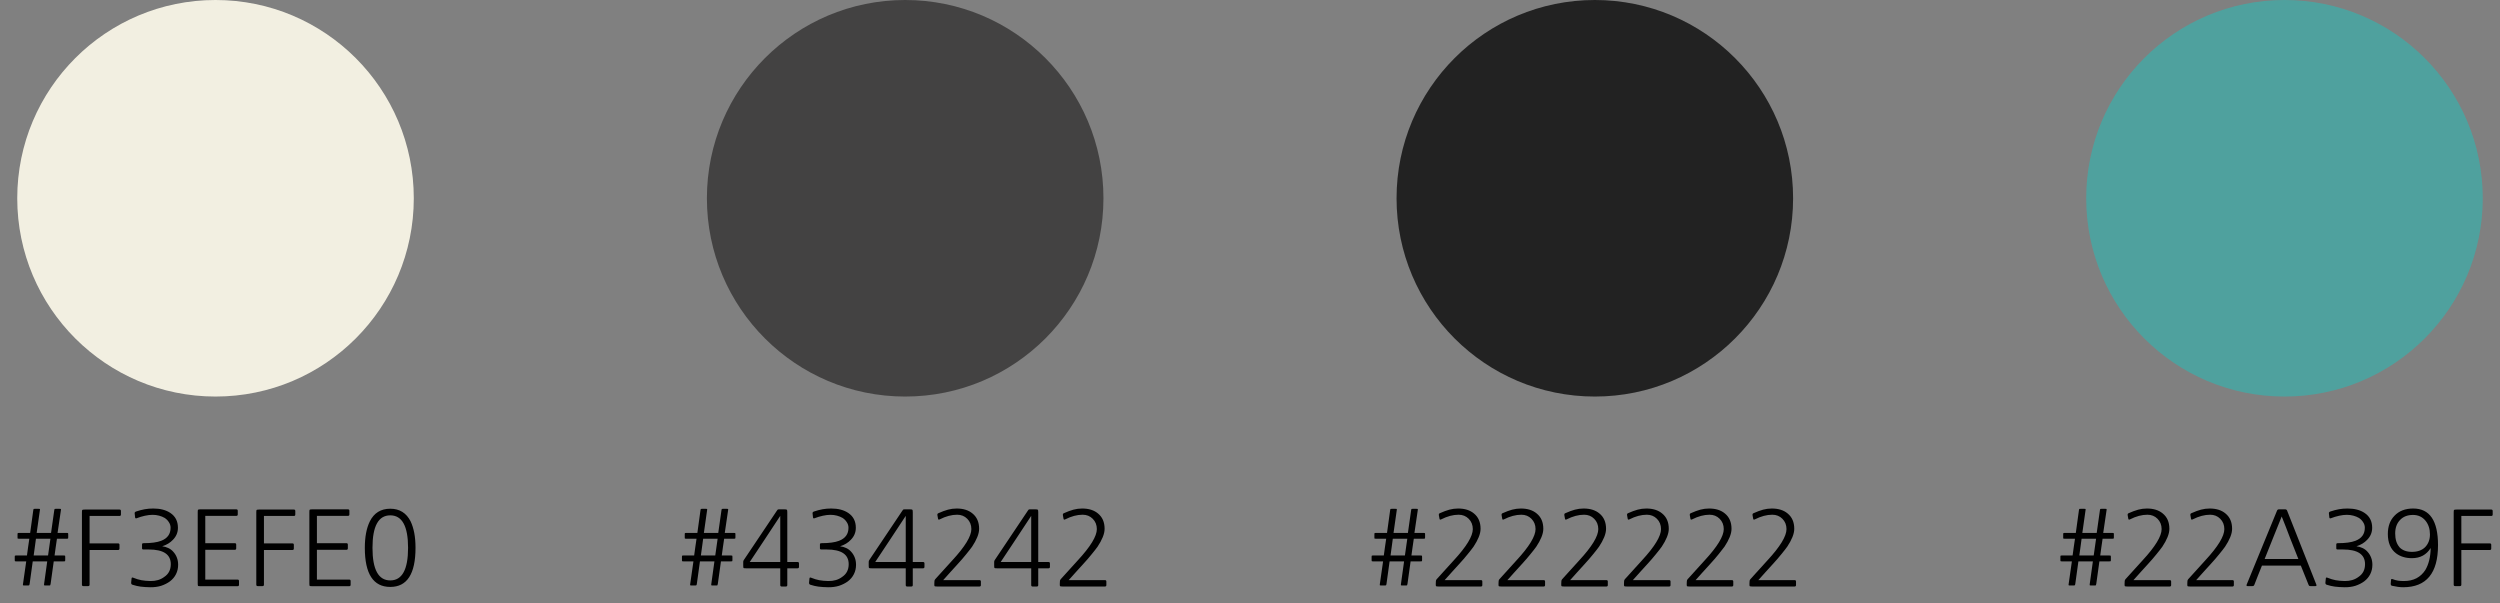 <svg width="145" height="35" viewBox="0 0 145 35" fill="none" xmlns="http://www.w3.org/2000/svg">
<rect x="0" y="0" width="145" height="35" fill="#808080" stroke="none"/>
<circle cx="12.5" cy="11.5" r="11.5" fill="#F2EFE1"/>
<circle cx="52.5" cy="11.5" r="11.5" fill="#434242"/>
<circle cx="92.5" cy="11.5" r="11.5" fill="#222222"/>
<circle cx="132.5" cy="11.5" r="11.5" fill="#4FA19E"/>
<path d="M2.925 31.246H2.085C2.065 31.414 2.043 31.578 2.019 31.738C1.995 31.894 1.973 32.054 1.953 32.218H2.787L2.925 31.246ZM3.957 31.144C3.957 31.196 3.953 31.226 3.945 31.234C3.937 31.242 3.909 31.246 3.861 31.246H3.303C3.283 31.414 3.259 31.578 3.231 31.738C3.207 31.894 3.185 32.054 3.165 32.218H3.675C3.731 32.218 3.763 32.222 3.771 32.23C3.779 32.238 3.783 32.266 3.783 32.314V32.458C3.783 32.51 3.779 32.54 3.771 32.548C3.763 32.556 3.731 32.56 3.675 32.56H3.117L2.937 33.856C2.929 33.908 2.921 33.938 2.913 33.946C2.905 33.954 2.877 33.958 2.829 33.958H2.655C2.599 33.958 2.567 33.954 2.559 33.946C2.551 33.938 2.551 33.908 2.559 33.856L2.739 32.56H1.899L1.719 33.862C1.711 33.91 1.701 33.938 1.689 33.946C1.681 33.954 1.649 33.958 1.593 33.958H1.431C1.375 33.958 1.343 33.954 1.335 33.946C1.327 33.938 1.327 33.91 1.335 33.862L1.521 32.56H0.951C0.903 32.56 0.875 32.556 0.867 32.548C0.859 32.54 0.855 32.512 0.855 32.464V32.314C0.855 32.266 0.859 32.238 0.867 32.23C0.875 32.222 0.903 32.218 0.951 32.218H1.563C1.587 32.054 1.609 31.894 1.629 31.738C1.653 31.578 1.677 31.414 1.701 31.246H1.107C1.063 31.246 1.037 31.244 1.029 31.24C1.021 31.232 1.017 31.206 1.017 31.162V31C1.017 30.956 1.021 30.93 1.029 30.922C1.037 30.914 1.063 30.91 1.107 30.91H1.749L1.929 29.602C1.937 29.558 1.943 29.532 1.947 29.524C1.955 29.516 1.981 29.512 2.025 29.512H2.241C2.285 29.512 2.309 29.516 2.313 29.524C2.321 29.528 2.321 29.552 2.313 29.596L2.127 30.91H2.961L3.147 29.596C3.155 29.552 3.161 29.528 3.165 29.524C3.173 29.516 3.197 29.512 3.237 29.512H3.459C3.503 29.512 3.527 29.516 3.531 29.524C3.539 29.532 3.539 29.558 3.531 29.602L3.339 30.91H3.861C3.909 30.91 3.937 30.914 3.945 30.922C3.953 30.93 3.957 30.958 3.957 31.006V31.144ZM5.196 33.91C5.196 33.966 5.168 33.994 5.112 33.994H4.836C4.78 33.994 4.752 33.966 4.752 33.91V29.728C4.752 29.64 4.758 29.59 4.77 29.578C4.786 29.562 4.838 29.554 4.926 29.554H6.93C6.986 29.554 7.014 29.582 7.014 29.638V29.842C7.014 29.898 6.986 29.926 6.93 29.926H5.196V31.516H6.846C6.902 31.516 6.93 31.544 6.93 31.6V31.816C6.93 31.872 6.902 31.9 6.846 31.9H5.196V33.91ZM7.686 33.916C7.626 33.9 7.6 33.854 7.608 33.778L7.632 33.544C7.64 33.496 7.672 33.484 7.728 33.508C7.896 33.576 8.054 33.624 8.202 33.652C8.354 33.68 8.53 33.696 8.73 33.7C9.046 33.704 9.312 33.624 9.528 33.46C9.78 33.292 9.906 33.046 9.906 32.722C9.906 32.154 9.48 31.87 8.628 31.87H8.316C8.264 31.87 8.238 31.848 8.238 31.804V31.582C8.238 31.53 8.264 31.504 8.316 31.504H8.346C8.774 31.504 9.108 31.458 9.348 31.366C9.712 31.226 9.894 30.974 9.894 30.61C9.894 30.494 9.862 30.388 9.798 30.292C9.738 30.192 9.656 30.108 9.552 30.04C9.456 29.984 9.348 29.94 9.228 29.908C9.108 29.876 8.982 29.86 8.85 29.86C8.714 29.86 8.564 29.878 8.4 29.914C8.236 29.95 8.078 29.998 7.926 30.058C7.874 30.078 7.844 30.062 7.836 30.01L7.812 29.788C7.8 29.732 7.826 29.692 7.89 29.668C8.07 29.608 8.238 29.564 8.394 29.536C8.55 29.508 8.716 29.494 8.892 29.494C9.296 29.494 9.626 29.58 9.882 29.752C10.174 29.948 10.32 30.234 10.32 30.61C10.32 30.878 10.224 31.11 10.032 31.306C9.872 31.478 9.664 31.604 9.408 31.684C9.536 31.7 9.654 31.734 9.762 31.786C9.874 31.838 9.97 31.91 10.05 32.002C10.142 32.102 10.212 32.216 10.26 32.344C10.308 32.468 10.332 32.606 10.332 32.758C10.332 32.958 10.29 33.14 10.206 33.304C10.126 33.464 10.01 33.602 9.858 33.718C9.71 33.826 9.54 33.912 9.348 33.976C9.156 34.036 8.942 34.064 8.706 34.06C8.494 34.056 8.31 34.044 8.154 34.024C8.002 34.004 7.846 33.968 7.686 33.916ZM11.636 34C11.552 34 11.502 33.994 11.486 33.982C11.474 33.966 11.468 33.916 11.468 33.832V29.698C11.468 29.622 11.474 29.578 11.486 29.566C11.502 29.55 11.548 29.542 11.624 29.542H13.706C13.762 29.542 13.79 29.57 13.79 29.626V29.836C13.79 29.892 13.762 29.92 13.706 29.92H11.906V31.504H13.616C13.672 31.504 13.7 31.532 13.7 31.588V31.804C13.7 31.86 13.672 31.888 13.616 31.888H11.906V33.616H13.778C13.834 33.616 13.862 33.644 13.862 33.7V33.916C13.862 33.972 13.834 34 13.778 34H11.636ZM15.309 33.91C15.309 33.966 15.281 33.994 15.225 33.994H14.949C14.893 33.994 14.865 33.966 14.865 33.91V29.728C14.865 29.64 14.871 29.59 14.883 29.578C14.899 29.562 14.951 29.554 15.039 29.554H17.043C17.099 29.554 17.127 29.582 17.127 29.638V29.842C17.127 29.898 17.099 29.926 17.043 29.926H15.309V31.516H16.959C17.015 31.516 17.043 31.544 17.043 31.6V31.816C17.043 31.872 17.015 31.9 16.959 31.9H15.309V33.91ZM18.111 34C18.027 34 17.977 33.994 17.961 33.982C17.949 33.966 17.943 33.916 17.943 33.832V29.698C17.943 29.622 17.949 29.578 17.961 29.566C17.977 29.55 18.023 29.542 18.099 29.542H20.181C20.237 29.542 20.265 29.57 20.265 29.626V29.836C20.265 29.892 20.237 29.92 20.181 29.92H18.381V31.504H20.091C20.147 31.504 20.175 31.532 20.175 31.588V31.804C20.175 31.86 20.147 31.888 20.091 31.888H18.381V33.616H20.253C20.309 33.616 20.337 33.644 20.337 33.7V33.916C20.337 33.972 20.309 34 20.253 34H18.111ZM23.668 31.774C23.668 30.518 23.324 29.89 22.636 29.89C21.948 29.89 21.604 30.518 21.604 31.774C21.604 33.034 21.948 33.664 22.636 33.664C23.324 33.664 23.668 33.034 23.668 31.774ZM24.1 31.774C24.1 33.286 23.612 34.042 22.636 34.042C21.652 34.042 21.16 33.286 21.16 31.774C21.16 31.146 21.256 30.636 21.448 30.244C21.692 29.752 22.088 29.506 22.636 29.506C23.176 29.506 23.57 29.752 23.818 30.244C23.91 30.44 23.98 30.664 24.028 30.916C24.076 31.168 24.1 31.454 24.1 31.774Z" fill="black"/>
<path d="M41.623 31.246H40.783C40.763 31.414 40.741 31.578 40.717 31.738C40.693 31.894 40.671 32.054 40.651 32.218H41.485L41.623 31.246ZM42.655 31.144C42.655 31.196 42.651 31.226 42.643 31.234C42.635 31.242 42.607 31.246 42.559 31.246H42.001C41.981 31.414 41.957 31.578 41.929 31.738C41.905 31.894 41.883 32.054 41.863 32.218H42.373C42.429 32.218 42.461 32.222 42.469 32.23C42.477 32.238 42.481 32.266 42.481 32.314V32.458C42.481 32.51 42.477 32.54 42.469 32.548C42.461 32.556 42.429 32.56 42.373 32.56H41.815L41.635 33.856C41.627 33.908 41.619 33.938 41.611 33.946C41.603 33.954 41.575 33.958 41.527 33.958H41.353C41.297 33.958 41.265 33.954 41.257 33.946C41.249 33.938 41.249 33.908 41.257 33.856L41.437 32.56H40.597L40.417 33.862C40.409 33.91 40.399 33.938 40.387 33.946C40.379 33.954 40.347 33.958 40.291 33.958H40.129C40.073 33.958 40.041 33.954 40.033 33.946C40.025 33.938 40.025 33.91 40.033 33.862L40.219 32.56H39.649C39.601 32.56 39.573 32.556 39.565 32.548C39.557 32.54 39.553 32.512 39.553 32.464V32.314C39.553 32.266 39.557 32.238 39.565 32.23C39.573 32.222 39.601 32.218 39.649 32.218H40.261C40.285 32.054 40.307 31.894 40.327 31.738C40.351 31.578 40.375 31.414 40.399 31.246H39.805C39.761 31.246 39.735 31.244 39.727 31.24C39.719 31.232 39.715 31.206 39.715 31.162V31C39.715 30.956 39.719 30.93 39.727 30.922C39.735 30.914 39.761 30.91 39.805 30.91H40.447L40.627 29.602C40.635 29.558 40.641 29.532 40.645 29.524C40.653 29.516 40.679 29.512 40.723 29.512H40.939C40.983 29.512 41.007 29.516 41.011 29.524C41.019 29.528 41.019 29.552 41.011 29.596L40.825 30.91H41.659L41.845 29.596C41.853 29.552 41.859 29.528 41.863 29.524C41.871 29.516 41.895 29.512 41.935 29.512H42.157C42.201 29.512 42.225 29.516 42.229 29.524C42.237 29.532 42.237 29.558 42.229 29.602L42.037 30.91H42.559C42.607 30.91 42.635 30.914 42.643 30.922C42.651 30.93 42.655 30.958 42.655 31.006V31.144ZM45.255 32.596V29.92C44.959 30.368 44.665 30.814 44.373 31.258C44.081 31.702 43.785 32.148 43.485 32.596H45.255ZM45.663 33.934C45.663 33.99 45.635 34.018 45.579 34.018H45.339C45.283 34.018 45.255 33.99 45.255 33.934V32.962H43.275C43.191 32.962 43.141 32.956 43.125 32.944C43.113 32.928 43.107 32.878 43.107 32.794V32.608C43.107 32.572 43.109 32.548 43.113 32.536C43.117 32.524 43.129 32.502 43.149 32.47L45.063 29.614C45.087 29.578 45.103 29.558 45.111 29.554C45.123 29.546 45.151 29.542 45.195 29.542H45.495C45.579 29.542 45.627 29.55 45.639 29.566C45.655 29.578 45.663 29.626 45.663 29.71V32.596H46.257C46.313 32.596 46.341 32.624 46.341 32.68V32.878C46.341 32.934 46.313 32.962 46.257 32.962H45.663V33.934ZM47.004 33.916C46.944 33.9 46.918 33.854 46.926 33.778L46.95 33.544C46.958 33.496 46.99 33.484 47.046 33.508C47.214 33.576 47.372 33.624 47.52 33.652C47.672 33.68 47.848 33.696 48.048 33.7C48.364 33.704 48.63 33.624 48.846 33.46C49.098 33.292 49.224 33.046 49.224 32.722C49.224 32.154 48.798 31.87 47.946 31.87H47.634C47.582 31.87 47.556 31.848 47.556 31.804V31.582C47.556 31.53 47.582 31.504 47.634 31.504H47.664C48.092 31.504 48.426 31.458 48.666 31.366C49.03 31.226 49.212 30.974 49.212 30.61C49.212 30.494 49.18 30.388 49.116 30.292C49.056 30.192 48.974 30.108 48.87 30.04C48.774 29.984 48.666 29.94 48.546 29.908C48.426 29.876 48.3 29.86 48.168 29.86C48.032 29.86 47.882 29.878 47.718 29.914C47.554 29.95 47.396 29.998 47.244 30.058C47.192 30.078 47.162 30.062 47.154 30.01L47.13 29.788C47.118 29.732 47.144 29.692 47.208 29.668C47.388 29.608 47.556 29.564 47.712 29.536C47.868 29.508 48.034 29.494 48.21 29.494C48.614 29.494 48.944 29.58 49.2 29.752C49.492 29.948 49.638 30.234 49.638 30.61C49.638 30.878 49.542 31.11 49.35 31.306C49.19 31.478 48.982 31.604 48.726 31.684C48.854 31.7 48.972 31.734 49.08 31.786C49.192 31.838 49.288 31.91 49.368 32.002C49.46 32.102 49.53 32.216 49.578 32.344C49.626 32.468 49.65 32.606 49.65 32.758C49.65 32.958 49.608 33.14 49.524 33.304C49.444 33.464 49.328 33.602 49.176 33.718C49.028 33.826 48.858 33.912 48.666 33.976C48.474 34.036 48.26 34.064 48.024 34.06C47.812 34.056 47.628 34.044 47.472 34.024C47.32 34.004 47.164 33.968 47.004 33.916ZM52.533 32.596V29.92C52.237 30.368 51.943 30.814 51.651 31.258C51.359 31.702 51.063 32.148 50.763 32.596H52.533ZM52.941 33.934C52.941 33.99 52.913 34.018 52.857 34.018H52.617C52.561 34.018 52.533 33.99 52.533 33.934V32.962H50.553C50.469 32.962 50.419 32.956 50.403 32.944C50.391 32.928 50.385 32.878 50.385 32.794V32.608C50.385 32.572 50.387 32.548 50.391 32.536C50.395 32.524 50.407 32.502 50.427 32.47L52.341 29.614C52.365 29.578 52.381 29.558 52.389 29.554C52.401 29.546 52.429 29.542 52.473 29.542H52.773C52.857 29.542 52.905 29.55 52.917 29.566C52.933 29.578 52.941 29.626 52.941 29.71V32.596H53.535C53.591 32.596 53.619 32.624 53.619 32.68V32.878C53.619 32.934 53.591 32.962 53.535 32.962H52.941V33.934ZM54.359 34.018C54.315 34.018 54.281 34.016 54.257 34.012C54.237 34.012 54.221 34.008 54.209 34C54.201 33.988 54.195 33.972 54.191 33.952C54.191 33.928 54.191 33.894 54.191 33.85L54.197 33.718C54.197 33.666 54.213 33.624 54.245 33.592L55.235 32.5C55.971 31.704 56.339 31.1 56.339 30.688C56.339 30.448 56.259 30.248 56.099 30.088C55.943 29.932 55.749 29.854 55.517 29.854C55.193 29.854 54.855 29.944 54.503 30.124C54.447 30.152 54.415 30.14 54.407 30.088L54.371 29.89C54.359 29.822 54.379 29.78 54.431 29.764C54.635 29.672 54.819 29.604 54.983 29.56C55.147 29.516 55.315 29.494 55.487 29.494C55.871 29.494 56.177 29.59 56.405 29.782C56.661 29.99 56.789 30.286 56.789 30.67C56.789 30.818 56.753 30.98 56.681 31.156C56.609 31.332 56.509 31.516 56.381 31.708C56.301 31.82 56.187 31.966 56.039 32.146C55.895 32.326 55.729 32.518 55.541 32.722C55.401 32.874 55.261 33.028 55.121 33.184C54.985 33.34 54.847 33.494 54.707 33.646H56.807C56.863 33.646 56.891 33.674 56.891 33.73V33.934C56.891 33.99 56.863 34.018 56.807 34.018H54.359ZM59.81 32.596V29.92C59.514 30.368 59.22 30.814 58.928 31.258C58.636 31.702 58.34 32.148 58.04 32.596H59.81ZM60.218 33.934C60.218 33.99 60.19 34.018 60.134 34.018H59.894C59.838 34.018 59.81 33.99 59.81 33.934V32.962H57.83C57.746 32.962 57.696 32.956 57.68 32.944C57.668 32.928 57.662 32.878 57.662 32.794V32.608C57.662 32.572 57.664 32.548 57.668 32.536C57.672 32.524 57.684 32.502 57.704 32.47L59.618 29.614C59.642 29.578 59.658 29.558 59.666 29.554C59.678 29.546 59.706 29.542 59.75 29.542H60.05C60.134 29.542 60.182 29.55 60.194 29.566C60.21 29.578 60.218 29.626 60.218 29.71V32.596H60.812C60.868 32.596 60.896 32.624 60.896 32.68V32.878C60.896 32.934 60.868 32.962 60.812 32.962H60.218V33.934ZM61.637 34.018C61.593 34.018 61.559 34.016 61.535 34.012C61.515 34.012 61.499 34.008 61.487 34C61.479 33.988 61.473 33.972 61.469 33.952C61.469 33.928 61.469 33.894 61.469 33.85L61.475 33.718C61.475 33.666 61.491 33.624 61.523 33.592L62.513 32.5C63.249 31.704 63.617 31.1 63.617 30.688C63.617 30.448 63.537 30.248 63.377 30.088C63.221 29.932 63.027 29.854 62.795 29.854C62.471 29.854 62.133 29.944 61.781 30.124C61.725 30.152 61.693 30.14 61.685 30.088L61.649 29.89C61.637 29.822 61.657 29.78 61.709 29.764C61.913 29.672 62.097 29.604 62.261 29.56C62.425 29.516 62.593 29.494 62.765 29.494C63.149 29.494 63.455 29.59 63.683 29.782C63.939 29.99 64.067 30.286 64.067 30.67C64.067 30.818 64.031 30.98 63.959 31.156C63.887 31.332 63.787 31.516 63.659 31.708C63.579 31.82 63.465 31.966 63.317 32.146C63.173 32.326 63.007 32.518 62.819 32.722C62.679 32.874 62.539 33.028 62.399 33.184C62.263 33.34 62.125 33.494 61.985 33.646H64.085C64.141 33.646 64.169 33.674 64.169 33.73V33.934C64.169 33.99 64.141 34.018 64.085 34.018H61.637Z" fill="black"/>
<path d="M81.623 31.246H80.783C80.763 31.414 80.741 31.578 80.717 31.738C80.693 31.894 80.671 32.054 80.651 32.218H81.485L81.623 31.246ZM82.655 31.144C82.655 31.196 82.651 31.226 82.643 31.234C82.635 31.242 82.607 31.246 82.559 31.246H82.001C81.981 31.414 81.957 31.578 81.929 31.738C81.905 31.894 81.883 32.054 81.863 32.218H82.373C82.429 32.218 82.461 32.222 82.469 32.23C82.477 32.238 82.481 32.266 82.481 32.314V32.458C82.481 32.51 82.477 32.54 82.469 32.548C82.461 32.556 82.429 32.56 82.373 32.56H81.815L81.635 33.856C81.627 33.908 81.619 33.938 81.611 33.946C81.603 33.954 81.575 33.958 81.527 33.958H81.353C81.297 33.958 81.265 33.954 81.257 33.946C81.249 33.938 81.249 33.908 81.257 33.856L81.437 32.56H80.597L80.417 33.862C80.409 33.91 80.399 33.938 80.387 33.946C80.379 33.954 80.347 33.958 80.291 33.958H80.129C80.073 33.958 80.041 33.954 80.033 33.946C80.025 33.938 80.025 33.91 80.033 33.862L80.219 32.56H79.649C79.601 32.56 79.573 32.556 79.565 32.548C79.557 32.54 79.553 32.512 79.553 32.464V32.314C79.553 32.266 79.557 32.238 79.565 32.23C79.573 32.222 79.601 32.218 79.649 32.218H80.261C80.285 32.054 80.307 31.894 80.327 31.738C80.351 31.578 80.375 31.414 80.399 31.246H79.805C79.761 31.246 79.735 31.244 79.727 31.24C79.719 31.232 79.715 31.206 79.715 31.162V31C79.715 30.956 79.719 30.93 79.727 30.922C79.735 30.914 79.761 30.91 79.805 30.91H80.447L80.627 29.602C80.635 29.558 80.641 29.532 80.645 29.524C80.653 29.516 80.679 29.512 80.723 29.512H80.939C80.983 29.512 81.007 29.516 81.011 29.524C81.019 29.528 81.019 29.552 81.011 29.596L80.825 30.91H81.659L81.845 29.596C81.853 29.552 81.859 29.528 81.863 29.524C81.871 29.516 81.895 29.512 81.935 29.512H82.157C82.201 29.512 82.225 29.516 82.229 29.524C82.237 29.532 82.237 29.558 82.229 29.602L82.037 30.91H82.559C82.607 30.91 82.635 30.914 82.643 30.922C82.651 30.93 82.655 30.958 82.655 31.006V31.144ZM83.443 34.018C83.399 34.018 83.365 34.016 83.341 34.012C83.321 34.012 83.305 34.008 83.293 34C83.285 33.988 83.279 33.972 83.275 33.952C83.275 33.928 83.275 33.894 83.275 33.85L83.281 33.718C83.281 33.666 83.297 33.624 83.329 33.592L84.319 32.5C85.055 31.704 85.423 31.1 85.423 30.688C85.423 30.448 85.343 30.248 85.183 30.088C85.027 29.932 84.833 29.854 84.601 29.854C84.277 29.854 83.939 29.944 83.587 30.124C83.531 30.152 83.499 30.14 83.491 30.088L83.455 29.89C83.443 29.822 83.463 29.78 83.515 29.764C83.719 29.672 83.903 29.604 84.067 29.56C84.231 29.516 84.399 29.494 84.571 29.494C84.955 29.494 85.261 29.59 85.489 29.782C85.745 29.99 85.873 30.286 85.873 30.67C85.873 30.818 85.837 30.98 85.765 31.156C85.693 31.332 85.593 31.516 85.465 31.708C85.385 31.82 85.271 31.966 85.123 32.146C84.979 32.326 84.813 32.518 84.625 32.722C84.485 32.874 84.345 33.028 84.205 33.184C84.069 33.34 83.931 33.494 83.791 33.646H85.891C85.947 33.646 85.975 33.674 85.975 33.73V33.934C85.975 33.99 85.947 34.018 85.891 34.018H83.443ZM87.082 34.018C87.038 34.018 87.004 34.016 86.98 34.012C86.96 34.012 86.944 34.008 86.932 34C86.924 33.988 86.918 33.972 86.914 33.952C86.914 33.928 86.914 33.894 86.914 33.85L86.92 33.718C86.92 33.666 86.936 33.624 86.968 33.592L87.958 32.5C88.694 31.704 89.062 31.1 89.062 30.688C89.062 30.448 88.982 30.248 88.822 30.088C88.666 29.932 88.472 29.854 88.24 29.854C87.916 29.854 87.578 29.944 87.226 30.124C87.17 30.152 87.138 30.14 87.13 30.088L87.094 29.89C87.082 29.822 87.102 29.78 87.154 29.764C87.358 29.672 87.542 29.604 87.706 29.56C87.87 29.516 88.038 29.494 88.21 29.494C88.594 29.494 88.9 29.59 89.128 29.782C89.384 29.99 89.512 30.286 89.512 30.67C89.512 30.818 89.476 30.98 89.404 31.156C89.332 31.332 89.232 31.516 89.104 31.708C89.024 31.82 88.91 31.966 88.762 32.146C88.618 32.326 88.452 32.518 88.264 32.722C88.124 32.874 87.984 33.028 87.844 33.184C87.708 33.34 87.57 33.494 87.43 33.646H89.53C89.586 33.646 89.614 33.674 89.614 33.73V33.934C89.614 33.99 89.586 34.018 89.53 34.018H87.082ZM90.721 34.018C90.677 34.018 90.643 34.016 90.619 34.012C90.599 34.012 90.583 34.008 90.571 34C90.563 33.988 90.557 33.972 90.553 33.952C90.553 33.928 90.553 33.894 90.553 33.85L90.559 33.718C90.559 33.666 90.575 33.624 90.607 33.592L91.597 32.5C92.333 31.704 92.701 31.1 92.701 30.688C92.701 30.448 92.621 30.248 92.461 30.088C92.305 29.932 92.111 29.854 91.879 29.854C91.555 29.854 91.217 29.944 90.865 30.124C90.809 30.152 90.777 30.14 90.769 30.088L90.733 29.89C90.721 29.822 90.741 29.78 90.793 29.764C90.997 29.672 91.181 29.604 91.345 29.56C91.509 29.516 91.677 29.494 91.849 29.494C92.233 29.494 92.539 29.59 92.767 29.782C93.023 29.99 93.151 30.286 93.151 30.67C93.151 30.818 93.115 30.98 93.043 31.156C92.971 31.332 92.871 31.516 92.743 31.708C92.663 31.82 92.549 31.966 92.401 32.146C92.257 32.326 92.091 32.518 91.903 32.722C91.763 32.874 91.623 33.028 91.483 33.184C91.347 33.34 91.209 33.494 91.069 33.646H93.169C93.225 33.646 93.253 33.674 93.253 33.73V33.934C93.253 33.99 93.225 34.018 93.169 34.018H90.721ZM94.359 34.018C94.315 34.018 94.281 34.016 94.257 34.012C94.237 34.012 94.221 34.008 94.209 34C94.201 33.988 94.195 33.972 94.191 33.952C94.191 33.928 94.191 33.894 94.191 33.85L94.197 33.718C94.197 33.666 94.213 33.624 94.245 33.592L95.235 32.5C95.971 31.704 96.339 31.1 96.339 30.688C96.339 30.448 96.259 30.248 96.099 30.088C95.943 29.932 95.749 29.854 95.517 29.854C95.193 29.854 94.855 29.944 94.503 30.124C94.447 30.152 94.415 30.14 94.407 30.088L94.371 29.89C94.359 29.822 94.379 29.78 94.431 29.764C94.635 29.672 94.819 29.604 94.983 29.56C95.147 29.516 95.315 29.494 95.487 29.494C95.871 29.494 96.177 29.59 96.405 29.782C96.661 29.99 96.789 30.286 96.789 30.67C96.789 30.818 96.753 30.98 96.681 31.156C96.609 31.332 96.509 31.516 96.381 31.708C96.301 31.82 96.187 31.966 96.039 32.146C95.895 32.326 95.729 32.518 95.541 32.722C95.401 32.874 95.261 33.028 95.121 33.184C94.985 33.34 94.847 33.494 94.707 33.646H96.807C96.863 33.646 96.891 33.674 96.891 33.73V33.934C96.891 33.99 96.863 34.018 96.807 34.018H94.359ZM97.998 34.018C97.954 34.018 97.92 34.016 97.896 34.012C97.876 34.012 97.86 34.008 97.848 34C97.84 33.988 97.834 33.972 97.83 33.952C97.83 33.928 97.83 33.894 97.83 33.85L97.836 33.718C97.836 33.666 97.852 33.624 97.884 33.592L98.874 32.5C99.61 31.704 99.978 31.1 99.978 30.688C99.978 30.448 99.898 30.248 99.738 30.088C99.582 29.932 99.388 29.854 99.156 29.854C98.832 29.854 98.494 29.944 98.142 30.124C98.086 30.152 98.054 30.14 98.046 30.088L98.01 29.89C97.998 29.822 98.018 29.78 98.07 29.764C98.274 29.672 98.458 29.604 98.622 29.56C98.786 29.516 98.954 29.494 99.126 29.494C99.51 29.494 99.816 29.59 100.044 29.782C100.3 29.99 100.428 30.286 100.428 30.67C100.428 30.818 100.392 30.98 100.32 31.156C100.248 31.332 100.148 31.516 100.02 31.708C99.94 31.82 99.826 31.966 99.678 32.146C99.534 32.326 99.368 32.518 99.18 32.722C99.04 32.874 98.9 33.028 98.76 33.184C98.624 33.34 98.486 33.494 98.346 33.646H100.446C100.502 33.646 100.53 33.674 100.53 33.73V33.934C100.53 33.99 100.502 34.018 100.446 34.018H97.998ZM101.637 34.018C101.593 34.018 101.559 34.016 101.535 34.012C101.515 34.012 101.499 34.008 101.487 34C101.479 33.988 101.473 33.972 101.469 33.952C101.469 33.928 101.469 33.894 101.469 33.85L101.475 33.718C101.475 33.666 101.491 33.624 101.523 33.592L102.513 32.5C103.249 31.704 103.617 31.1 103.617 30.688C103.617 30.448 103.537 30.248 103.377 30.088C103.221 29.932 103.027 29.854 102.795 29.854C102.471 29.854 102.133 29.944 101.781 30.124C101.725 30.152 101.693 30.14 101.685 30.088L101.649 29.89C101.637 29.822 101.657 29.78 101.709 29.764C101.913 29.672 102.097 29.604 102.261 29.56C102.425 29.516 102.593 29.494 102.765 29.494C103.149 29.494 103.455 29.59 103.683 29.782C103.939 29.99 104.067 30.286 104.067 30.67C104.067 30.818 104.031 30.98 103.959 31.156C103.887 31.332 103.787 31.516 103.659 31.708C103.579 31.82 103.465 31.966 103.317 32.146C103.173 32.326 103.007 32.518 102.819 32.722C102.679 32.874 102.539 33.028 102.399 33.184C102.263 33.34 102.125 33.494 101.985 33.646H104.085C104.141 33.646 104.169 33.674 104.169 33.73V33.934C104.169 33.99 104.141 34.018 104.085 34.018H101.637Z" fill="black"/>
<path d="M121.573 31.246H120.733C120.713 31.414 120.691 31.578 120.667 31.738C120.643 31.894 120.621 32.054 120.601 32.218H121.435L121.573 31.246ZM122.605 31.144C122.605 31.196 122.601 31.226 122.593 31.234C122.585 31.242 122.557 31.246 122.509 31.246H121.951C121.931 31.414 121.907 31.578 121.879 31.738C121.855 31.894 121.833 32.054 121.813 32.218H122.323C122.379 32.218 122.411 32.222 122.419 32.23C122.427 32.238 122.431 32.266 122.431 32.314V32.458C122.431 32.51 122.427 32.54 122.419 32.548C122.411 32.556 122.379 32.56 122.323 32.56H121.765L121.585 33.856C121.577 33.908 121.569 33.938 121.561 33.946C121.553 33.954 121.525 33.958 121.477 33.958H121.303C121.247 33.958 121.215 33.954 121.207 33.946C121.199 33.938 121.199 33.908 121.207 33.856L121.387 32.56H120.547L120.367 33.862C120.359 33.91 120.349 33.938 120.337 33.946C120.329 33.954 120.297 33.958 120.241 33.958H120.079C120.023 33.958 119.991 33.954 119.983 33.946C119.975 33.938 119.975 33.91 119.983 33.862L120.169 32.56H119.599C119.551 32.56 119.523 32.556 119.515 32.548C119.507 32.54 119.503 32.512 119.503 32.464V32.314C119.503 32.266 119.507 32.238 119.515 32.23C119.523 32.222 119.551 32.218 119.599 32.218H120.211C120.235 32.054 120.257 31.894 120.277 31.738C120.301 31.578 120.325 31.414 120.349 31.246H119.755C119.711 31.246 119.685 31.244 119.677 31.24C119.669 31.232 119.665 31.206 119.665 31.162V31C119.665 30.956 119.669 30.93 119.677 30.922C119.685 30.914 119.711 30.91 119.755 30.91H120.397L120.577 29.602C120.585 29.558 120.591 29.532 120.595 29.524C120.603 29.516 120.629 29.512 120.673 29.512H120.889C120.933 29.512 120.957 29.516 120.961 29.524C120.969 29.528 120.969 29.552 120.961 29.596L120.775 30.91H121.609L121.795 29.596C121.803 29.552 121.809 29.528 121.813 29.524C121.821 29.516 121.845 29.512 121.885 29.512H122.107C122.151 29.512 122.175 29.516 122.179 29.524C122.187 29.532 122.187 29.558 122.179 29.602L121.987 30.91H122.509C122.557 30.91 122.585 30.914 122.593 30.922C122.601 30.93 122.605 30.958 122.605 31.006V31.144ZM123.394 34.018C123.35 34.018 123.316 34.016 123.292 34.012C123.272 34.012 123.256 34.008 123.244 34C123.236 33.988 123.23 33.972 123.226 33.952C123.226 33.928 123.226 33.894 123.226 33.85L123.232 33.718C123.232 33.666 123.248 33.624 123.28 33.592L124.27 32.5C125.006 31.704 125.374 31.1 125.374 30.688C125.374 30.448 125.294 30.248 125.134 30.088C124.978 29.932 124.784 29.854 124.552 29.854C124.228 29.854 123.89 29.944 123.538 30.124C123.482 30.152 123.45 30.14 123.442 30.088L123.406 29.89C123.394 29.822 123.414 29.78 123.466 29.764C123.67 29.672 123.854 29.604 124.018 29.56C124.182 29.516 124.35 29.494 124.522 29.494C124.906 29.494 125.212 29.59 125.44 29.782C125.696 29.99 125.824 30.286 125.824 30.67C125.824 30.818 125.788 30.98 125.716 31.156C125.644 31.332 125.544 31.516 125.416 31.708C125.336 31.82 125.222 31.966 125.074 32.146C124.93 32.326 124.764 32.518 124.576 32.722C124.436 32.874 124.296 33.028 124.156 33.184C124.02 33.34 123.882 33.494 123.742 33.646H125.842C125.898 33.646 125.926 33.674 125.926 33.73V33.934C125.926 33.99 125.898 34.018 125.842 34.018H123.394ZM127.032 34.018C126.988 34.018 126.954 34.016 126.93 34.012C126.91 34.012 126.894 34.008 126.882 34C126.874 33.988 126.868 33.972 126.864 33.952C126.864 33.928 126.864 33.894 126.864 33.85L126.87 33.718C126.87 33.666 126.886 33.624 126.918 33.592L127.908 32.5C128.644 31.704 129.012 31.1 129.012 30.688C129.012 30.448 128.932 30.248 128.772 30.088C128.616 29.932 128.422 29.854 128.19 29.854C127.866 29.854 127.528 29.944 127.176 30.124C127.12 30.152 127.088 30.14 127.08 30.088L127.044 29.89C127.032 29.822 127.052 29.78 127.104 29.764C127.308 29.672 127.492 29.604 127.656 29.56C127.82 29.516 127.988 29.494 128.16 29.494C128.544 29.494 128.85 29.59 129.078 29.782C129.334 29.99 129.462 30.286 129.462 30.67C129.462 30.818 129.426 30.98 129.354 31.156C129.282 31.332 129.182 31.516 129.054 31.708C128.974 31.82 128.86 31.966 128.712 32.146C128.568 32.326 128.402 32.518 128.214 32.722C128.074 32.874 127.934 33.028 127.794 33.184C127.658 33.34 127.52 33.494 127.38 33.646H129.48C129.536 33.646 129.564 33.674 129.564 33.73V33.934C129.564 33.99 129.536 34.018 129.48 34.018H127.032ZM133.305 32.422C133.137 32.006 132.975 31.596 132.819 31.192C132.667 30.784 132.507 30.372 132.339 29.956C132.171 30.372 132.005 30.784 131.841 31.192C131.681 31.596 131.517 32.006 131.349 32.422H133.305ZM134.349 33.91C134.369 33.966 134.351 33.994 134.295 33.994H134.007C133.983 33.994 133.961 33.99 133.941 33.982C133.925 33.974 133.909 33.95 133.893 33.91L133.449 32.806H131.193C131.117 32.994 131.043 33.178 130.971 33.358C130.899 33.538 130.827 33.722 130.755 33.91C130.739 33.95 130.721 33.974 130.701 33.982C130.685 33.99 130.665 33.994 130.641 33.994H130.359C130.303 33.994 130.285 33.966 130.305 33.91L132.069 29.614C132.089 29.566 132.125 29.542 132.177 29.542H132.543C132.595 29.542 132.631 29.566 132.651 29.614L134.349 33.91ZM134.952 33.916C134.892 33.9 134.866 33.854 134.874 33.778L134.898 33.544C134.906 33.496 134.938 33.484 134.994 33.508C135.162 33.576 135.32 33.624 135.468 33.652C135.62 33.68 135.796 33.696 135.996 33.7C136.312 33.704 136.578 33.624 136.794 33.46C137.046 33.292 137.172 33.046 137.172 32.722C137.172 32.154 136.746 31.87 135.894 31.87H135.582C135.53 31.87 135.504 31.848 135.504 31.804V31.582C135.504 31.53 135.53 31.504 135.582 31.504H135.612C136.04 31.504 136.374 31.458 136.614 31.366C136.978 31.226 137.16 30.974 137.16 30.61C137.16 30.494 137.128 30.388 137.064 30.292C137.004 30.192 136.922 30.108 136.818 30.04C136.722 29.984 136.614 29.94 136.494 29.908C136.374 29.876 136.248 29.86 136.116 29.86C135.98 29.86 135.83 29.878 135.666 29.914C135.502 29.95 135.344 29.998 135.192 30.058C135.14 30.078 135.11 30.062 135.102 30.01L135.078 29.788C135.066 29.732 135.092 29.692 135.156 29.668C135.336 29.608 135.504 29.564 135.66 29.536C135.816 29.508 135.982 29.494 136.158 29.494C136.562 29.494 136.892 29.58 137.148 29.752C137.44 29.948 137.586 30.234 137.586 30.61C137.586 30.878 137.49 31.11 137.298 31.306C137.138 31.478 136.93 31.604 136.674 31.684C136.802 31.7 136.92 31.734 137.028 31.786C137.14 31.838 137.236 31.91 137.316 32.002C137.408 32.102 137.478 32.216 137.526 32.344C137.574 32.468 137.598 32.606 137.598 32.758C137.598 32.958 137.556 33.14 137.472 33.304C137.392 33.464 137.276 33.602 137.124 33.718C136.976 33.826 136.806 33.912 136.614 33.976C136.422 34.036 136.208 34.064 135.972 34.06C135.76 34.056 135.576 34.044 135.42 34.024C135.268 34.004 135.112 33.968 134.952 33.916ZM140.937 30.994C140.937 30.682 140.853 30.42 140.685 30.208C140.501 29.98 140.257 29.866 139.953 29.866C139.629 29.866 139.375 29.968 139.191 30.172C139.011 30.364 138.921 30.62 138.921 30.94C138.921 31.28 139.003 31.544 139.167 31.732H139.161C139.333 31.916 139.577 32.008 139.893 32.008C140.221 32.008 140.477 31.916 140.661 31.732C140.845 31.54 140.937 31.294 140.937 30.994ZM138.741 33.976C138.681 33.964 138.655 33.918 138.663 33.838L138.681 33.628C138.689 33.58 138.721 33.568 138.777 33.592C138.877 33.632 138.977 33.66 139.077 33.676C139.181 33.692 139.297 33.7 139.425 33.7C139.705 33.7 139.949 33.646 140.157 33.538C140.365 33.426 140.535 33.268 140.667 33.064C140.867 32.728 140.971 32.302 140.979 31.786C140.735 32.178 140.373 32.374 139.893 32.374C139.525 32.374 139.217 32.28 138.969 32.092C138.653 31.848 138.495 31.474 138.495 30.97C138.495 30.526 138.625 30.172 138.885 29.908C139.149 29.632 139.509 29.494 139.965 29.494C140.925 29.494 141.405 30.202 141.405 31.618C141.405 33.246 140.731 34.06 139.383 34.06C139.199 34.06 138.985 34.032 138.741 33.976ZM142.758 33.91C142.758 33.966 142.73 33.994 142.674 33.994H142.398C142.342 33.994 142.314 33.966 142.314 33.91V29.728C142.314 29.64 142.32 29.59 142.332 29.578C142.348 29.562 142.4 29.554 142.488 29.554H144.492C144.548 29.554 144.576 29.582 144.576 29.638V29.842C144.576 29.898 144.548 29.926 144.492 29.926H142.758V31.516H144.408C144.464 31.516 144.492 31.544 144.492 31.6V31.816C144.492 31.872 144.464 31.9 144.408 31.9H142.758V33.91Z" fill="black"/>
</svg>
